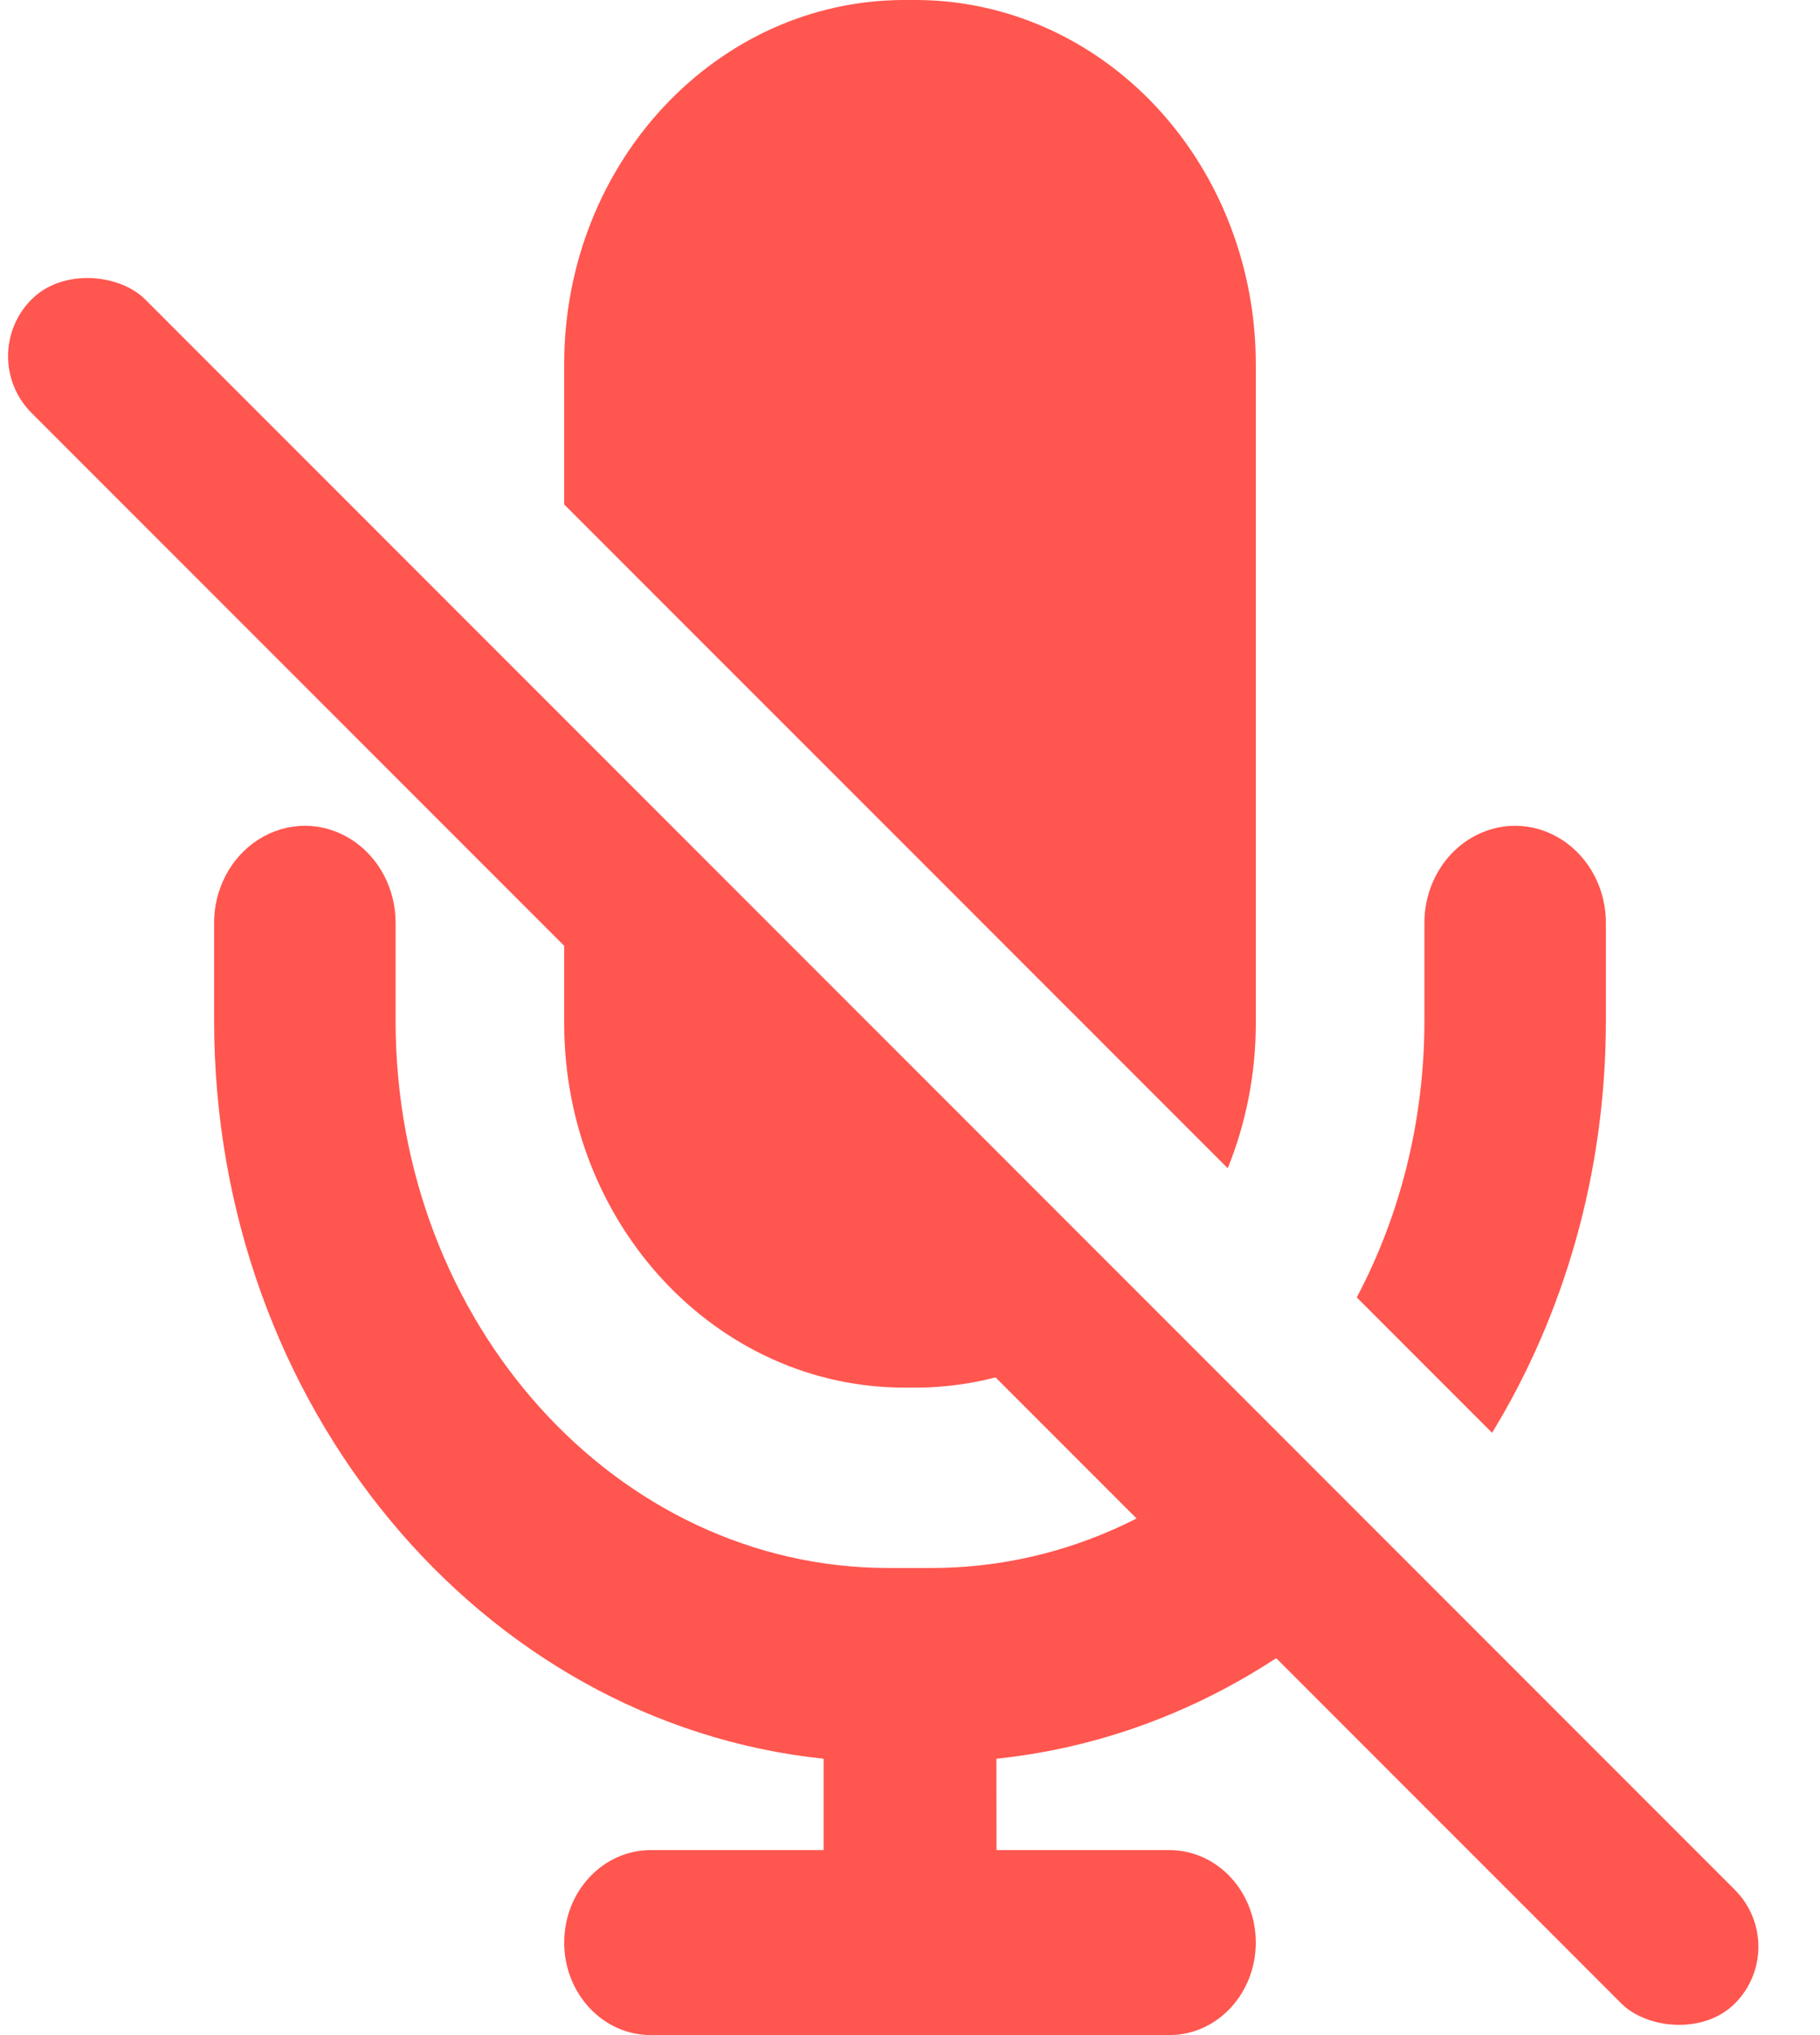 <?xml version="1.0" encoding="UTF-8"?>
<svg width="17px" height="19px" viewBox="0 0 17 19" version="1.1" xmlns="http://www.w3.org/2000/svg" xmlns:xlink="http://www.w3.org/1999/xlink">
    <!-- Generator: Sketch 60.1 (88133) - https://sketch.com -->
    <title>编组 6@2x</title>
    <desc>Created with Sketch.</desc>
    <g id="web-" stroke="none" stroke-width="1" fill="none" fill-rule="evenodd">
        <g id="4.1-视频全屏-" transform="translate(-13, -800)" fill-rule="nonzero">
            <g id="编组-2" transform="translate(0, 790)">
                <g id="编组-3" transform="translate(10, 8)">
                    <g id="编组-6">
                        <rect id="矩形" x="0" y="0" width="24" height="24"></rect>
                        <path d="M6.277,9.835 C6.542,10.001 6.702,10.308 6.695,10.636 L6.695,11.528 C6.695,14.357 8.763,16.639 11.298,16.639 L11.702,16.639 C12.881,16.639 13.958,16.146 14.773,15.334 L16.014,16.574 C15.026,17.596 13.737,18.271 12.307,18.42 L12.308,19.273 L13.923,19.273 C14.369,19.273 14.73,19.659 14.73,20.136 C14.73,20.613 14.369,21 13.923,21 L9.078,21 C8.632,21 8.27,20.613 8.27,20.136 C8.27,19.659 8.632,19.273 9.078,19.273 L10.693,19.273 L10.693,18.42 C7.494,18.085 5,15.122 5,11.528 L5,10.636 C4.993,10.308 5.154,10.001 5.419,9.835 C5.684,9.668 6.012,9.668 6.277,9.835 Z M17.581,9.835 C17.846,10.001 18.007,10.308 18,10.636 L18,11.528 C18,12.951 17.609,14.276 16.937,15.377 L15.673,14.113 C16.074,13.356 16.305,12.472 16.305,11.528 L16.305,10.636 C16.298,10.308 16.458,10.001 16.723,9.835 C16.988,9.668 17.316,9.668 17.581,9.835 Z M8.27,8.829 L13.597,14.157 C13.027,14.67 12.303,14.955 11.551,14.955 L11.449,14.955 C9.693,14.955 8.27,13.432 8.27,11.555 L8.27,8.829 Z M11.551,2 C12.394,2 13.203,2.358 13.799,2.996 C14.395,3.633 14.73,4.498 14.73,5.4 L14.73,11.555 C14.73,12.025 14.639,12.484 14.468,12.907 L8.27,6.71 L8.27,5.4 C8.27,3.522 9.693,2 11.449,2 L11.551,2 Z" id="形状结合" fill="#FF564F"></path>
                        <rect id="矩形" fill="#FF564F" transform="translate(11.25, 12.75) rotate(-45) translate(-11.25, -12.75) " x="10.5" y="1.5" width="1.5" height="22.5" rx="0.75"></rect>
                    </g>
                </g>
            </g>
        </g>
    </g>
</svg>